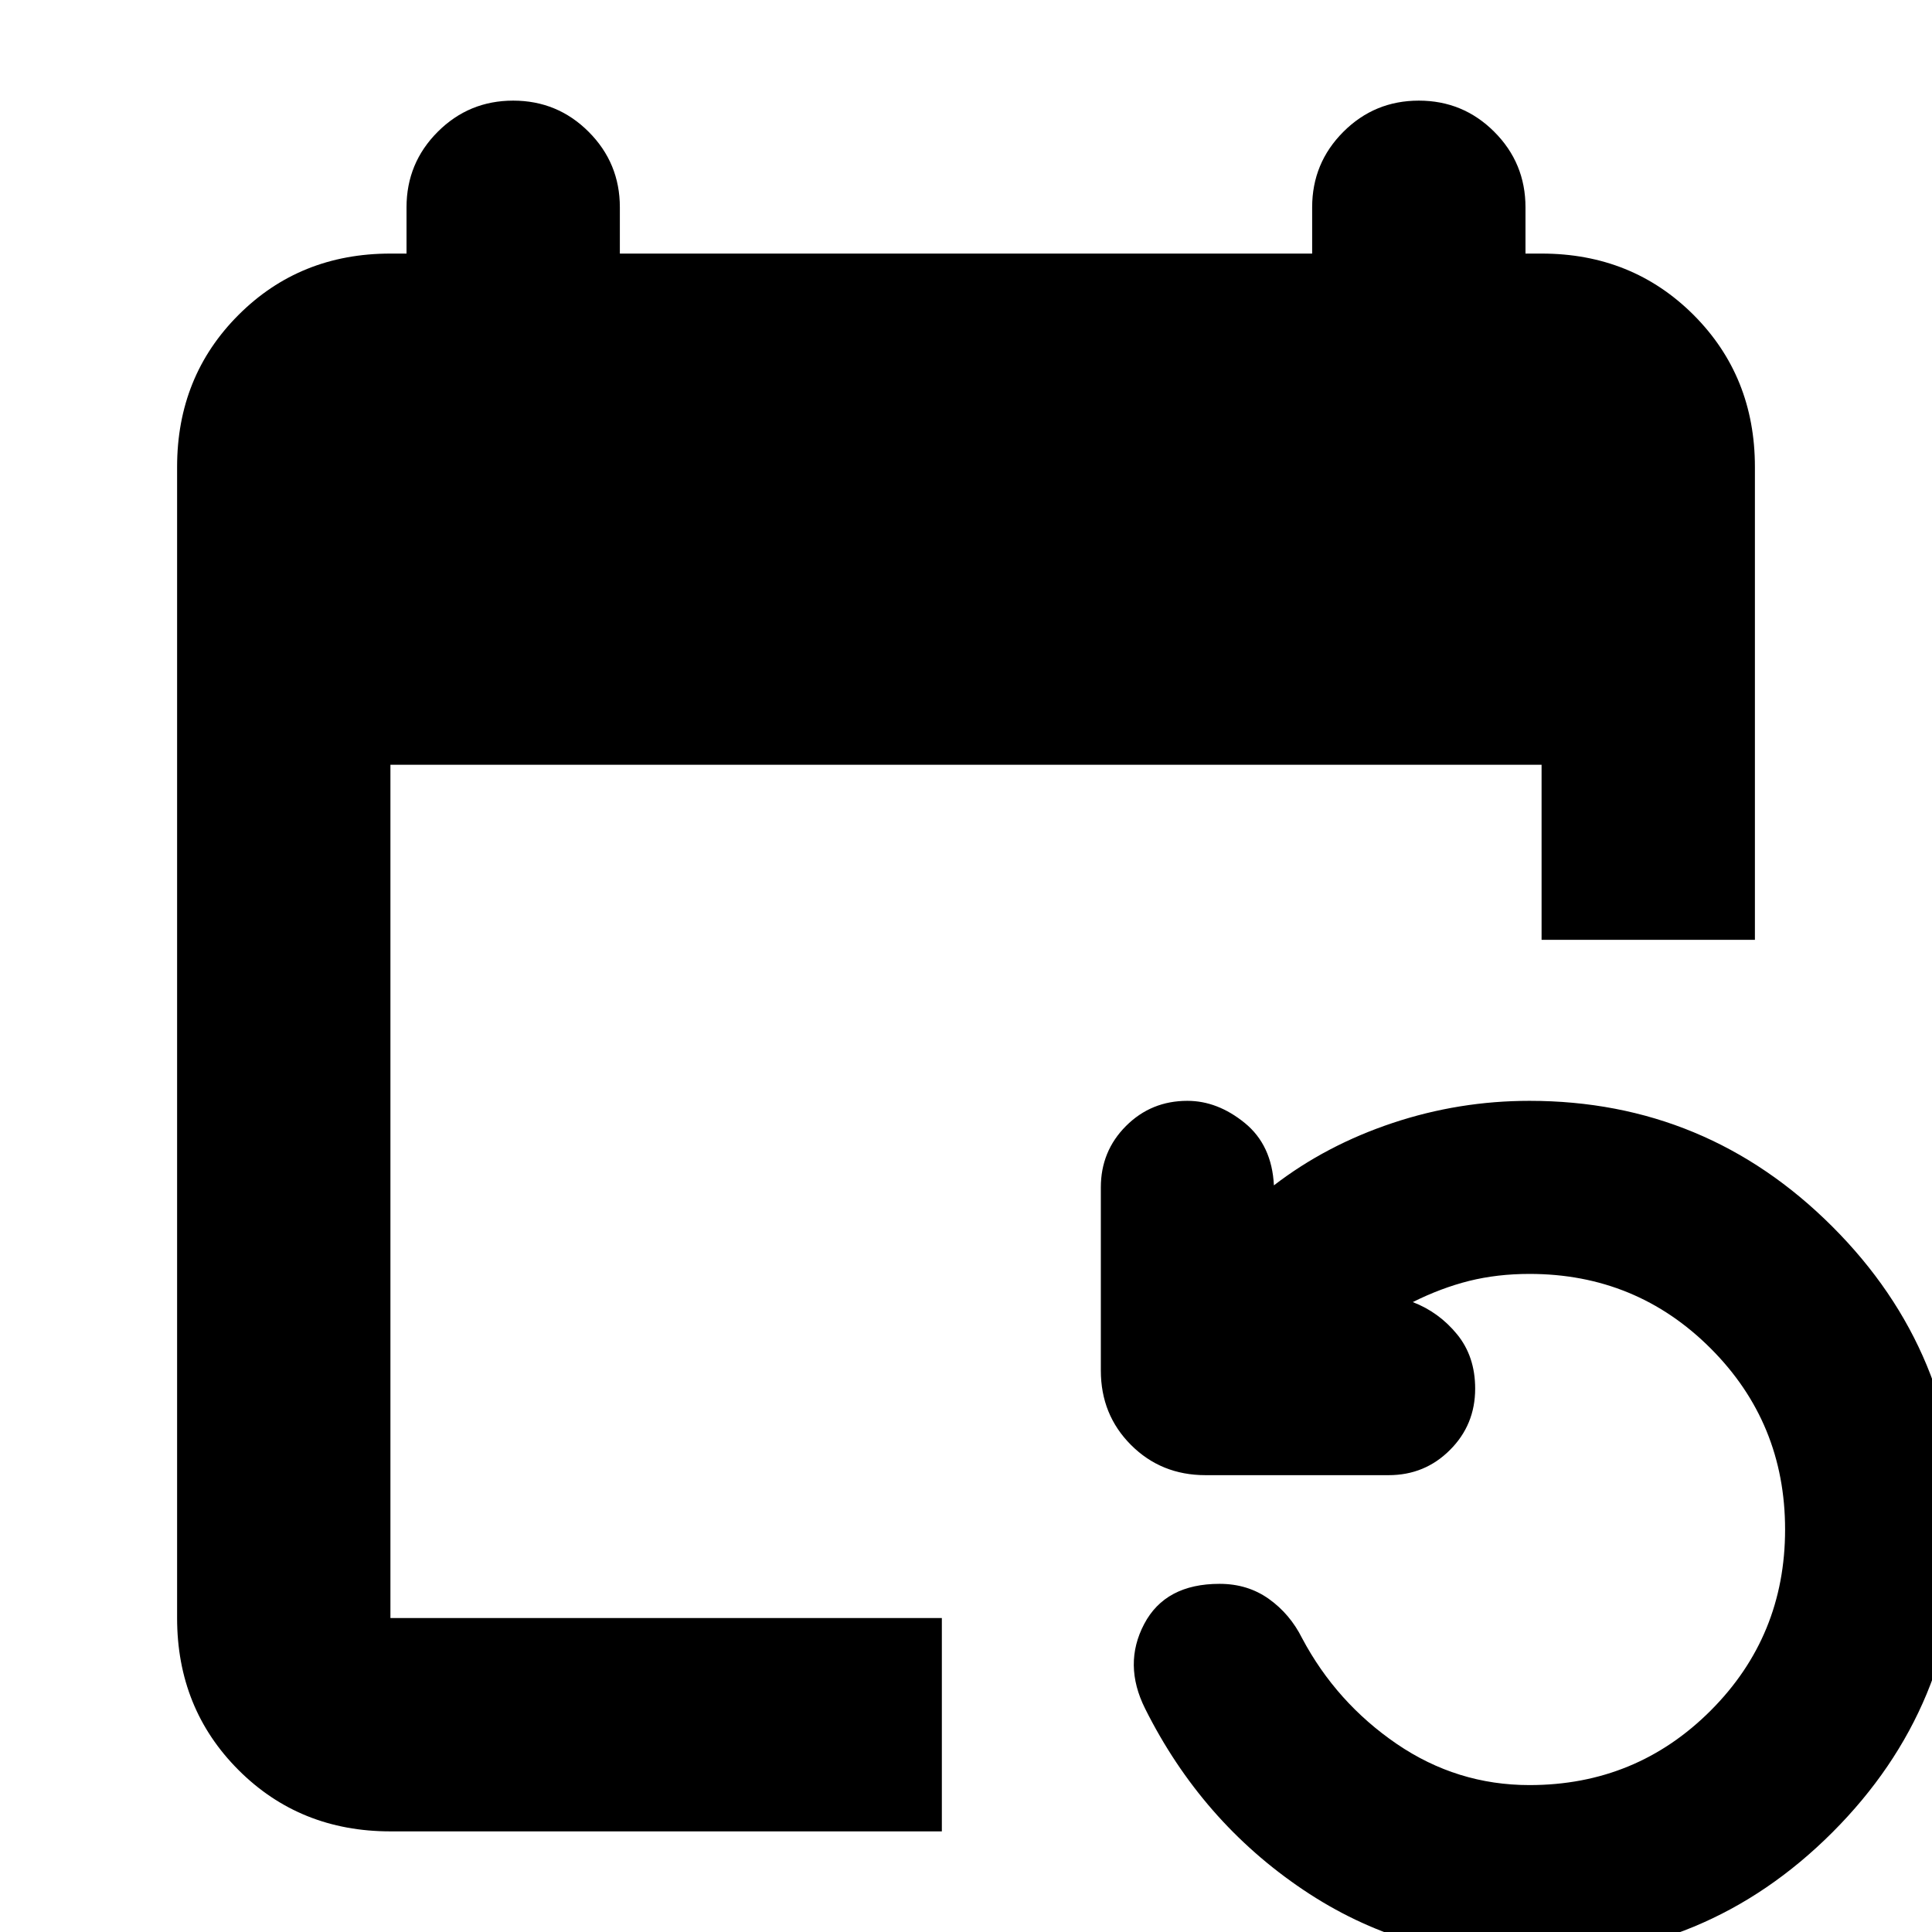 <svg xmlns="http://www.w3.org/2000/svg" height="24" width="24"><path d="M4.85 22.75q-1.125 0-1.887-.762Q2.2 21.225 2.2 20.1V5.8q0-1.125.763-1.888.762-.762 1.887-.762h.2v-.575q0-.55.388-.938.387-.387.937-.387t.937.387q.388.388.388.938v.575h8.6v-.575q0-.55.388-.938.387-.387.937-.387t.937.387q.388.388.388.938v.575h.2q1.125 0 1.888.762.762.763.762 1.888v5.875h-2.65V9.5H4.85v10.6h6.85v2.65ZM19 24.325q-1.55 0-2.812-.85-1.263-.85-1.963-2.25-.275-.55-.012-1.05.262-.5.937-.5.35 0 .613.188.262.187.412.487.425.8 1.175 1.313.75.512 1.65.512 1.325 0 2.25-.925t.925-2.25q0-1.325-.925-2.25T19 15.825q-.4 0-.75.087-.35.088-.7.263.325.125.55.4.225.275.225.675 0 .45-.313.762-.312.313-.762.313h-2.275q-.55 0-.925-.375t-.375-.925V14.75q0-.45.313-.763.312-.312.762-.312.375 0 .713.275.337.275.362.775.65-.5 1.475-.775.825-.275 1.7-.275 2.2 0 3.763 1.563Q24.325 16.8 24.325 19t-1.562 3.762Q21.2 24.325 19 24.325Z"/></svg>